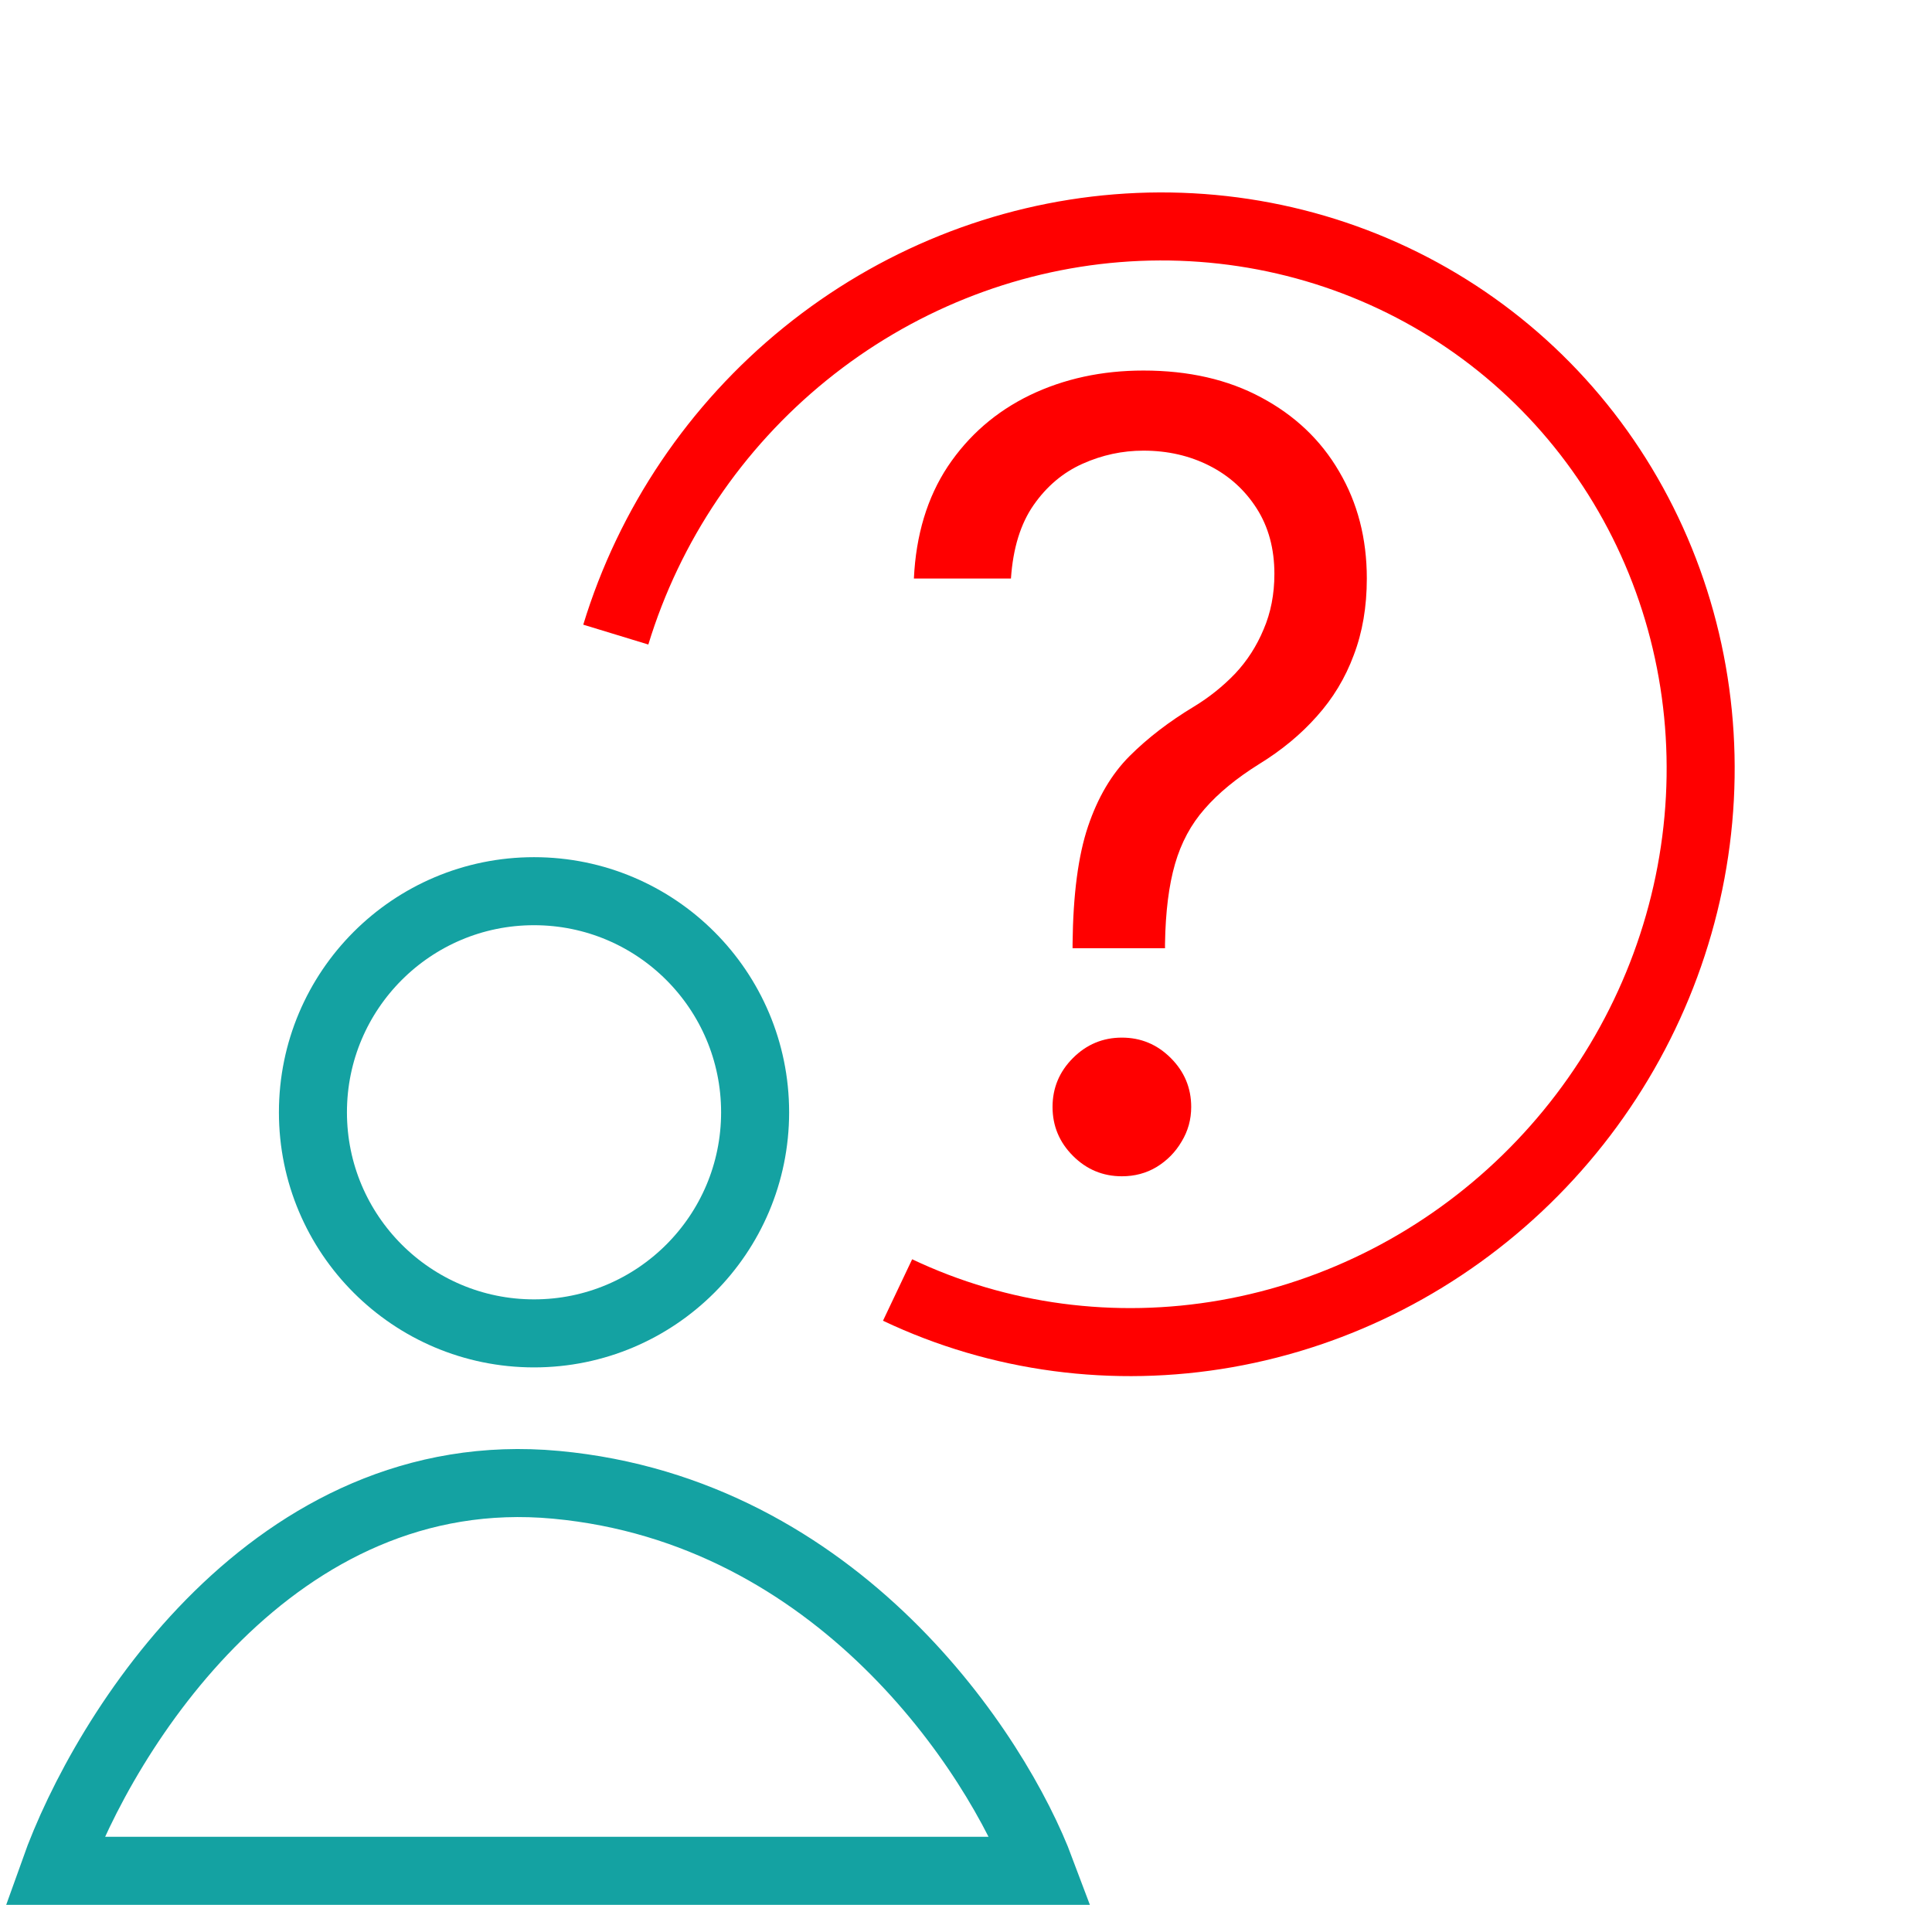 <svg width="284" height="280" viewBox="0 0 284 280" fill="none" xmlns="http://www.w3.org/2000/svg">
<circle cx="78.5" cy="163.5" r="32.5" stroke="#14A2A2" stroke-width="10"/>
<path d="M81.746 218.259C40.289 214.405 15.308 254.481 8 275H153C146.522 257.692 123.203 222.113 81.746 218.259Z" stroke="#14A2A2" stroke-width="10"/>
<path d="M131.941 189.623C146.876 196.709 163.746 198.951 180.27 196.047C196.794 193.142 212.176 185.23 224.337 173.381C236.498 161.531 244.852 146.315 248.269 129.789C251.687 113.263 250.004 96.223 243.448 80.973C236.891 65.722 225.777 52.996 211.608 44.515C197.438 36.034 180.897 32.206 164.218 33.548C147.54 34.891 131.529 41.339 118.349 52.022C105.169 62.705 95.455 77.107 90.521 93.282" stroke="#FF0000" stroke-width="10"/>
<path d="M157.666 139.39V138.71C157.742 131.501 158.497 125.764 159.931 121.499C161.365 117.234 163.403 113.781 166.045 111.139C168.688 108.497 171.858 106.062 175.557 103.835C177.784 102.476 179.784 100.872 181.558 99.023C183.332 97.136 184.728 94.966 185.748 92.512C186.804 90.059 187.333 87.341 187.333 84.36C187.333 80.661 186.465 77.453 184.728 74.735C182.992 72.017 180.671 69.923 177.765 68.451C174.859 66.979 171.631 66.243 168.084 66.243C164.989 66.243 162.007 66.884 159.138 68.168C156.27 69.451 153.873 71.47 151.948 74.225C150.023 76.981 148.91 80.585 148.608 85.039H134.341C134.643 78.623 136.304 73.131 139.323 68.564C142.38 63.997 146.4 60.506 151.382 58.09C156.402 55.675 161.969 54.467 168.084 54.467C174.726 54.467 180.501 55.788 185.408 58.43C190.352 61.072 194.164 64.695 196.844 69.3C199.562 73.905 200.92 79.151 200.92 85.039C200.92 89.191 200.279 92.946 198.996 96.305C197.75 99.665 195.938 102.665 193.56 105.307C191.22 107.949 188.39 110.289 185.068 112.328C181.747 114.403 179.086 116.593 177.085 118.895C175.085 121.159 173.632 123.858 172.726 126.991C171.82 130.124 171.33 134.03 171.254 138.71V139.39H157.666ZM164.913 172.906C162.12 172.906 159.723 171.906 157.723 169.905C155.723 167.905 154.722 165.508 154.722 162.715C154.722 159.922 155.723 157.525 157.723 155.525C159.723 153.525 162.12 152.524 164.913 152.524C167.706 152.524 170.103 153.525 172.103 155.525C174.104 157.525 175.104 159.922 175.104 162.715C175.104 164.565 174.632 166.263 173.689 167.81C172.783 169.358 171.556 170.603 170.009 171.547C168.499 172.453 166.8 172.906 164.913 172.906Z" fill="#FF0000"/>
</svg>

